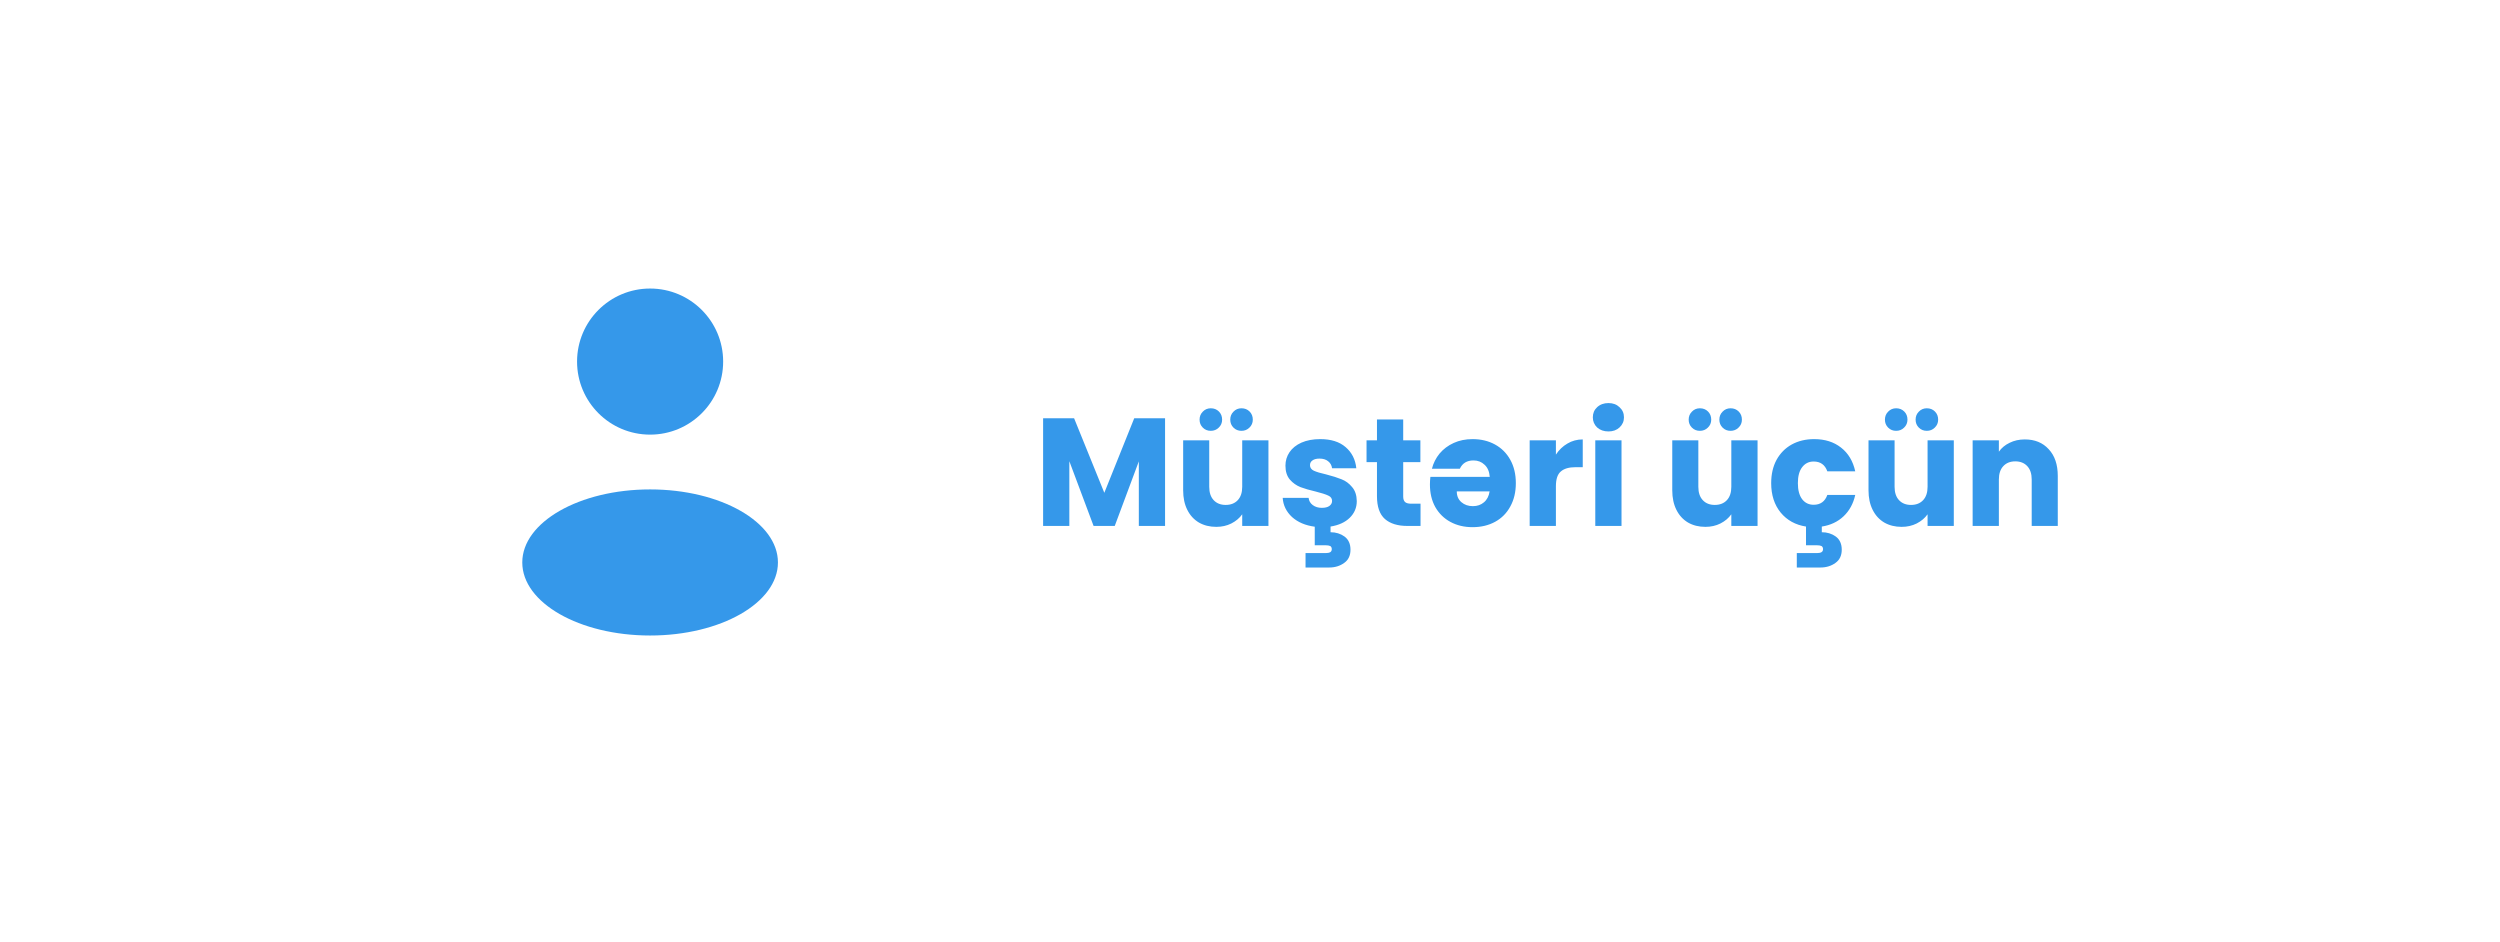 <svg width="260" height="98" viewBox="0 0 454 172" fill="none" xmlns="http://www.w3.org/2000/svg">
<g filter="url(#filter0_d_3261_19061)">
<rect x="16" y="12" width="422" height="140" rx="25" fill="white" shape-rendering="crispEdges"/>
<circle cx="117.501" cy="62" r="13.333" fill="#3598EA"/>
<ellipse cx="117.501" cy="98.667" rx="23.333" ry="13.333" fill="#3598EA"/>
<path d="M211.496 72.344V92H206.708V80.212L202.312 92H198.448L194.024 80.184V92H189.236V72.344H194.892L200.408 85.952L205.868 72.344H211.496ZM230.367 76.376V92H225.579V89.872C225.094 90.563 224.431 91.123 223.591 91.552C222.77 91.963 221.855 92.168 220.847 92.168C219.652 92.168 218.598 91.907 217.683 91.384C216.768 90.843 216.059 90.068 215.555 89.06C215.051 88.052 214.799 86.867 214.799 85.504V76.376H219.559V84.86C219.559 85.905 219.83 86.717 220.371 87.296C220.912 87.875 221.64 88.164 222.555 88.164C223.488 88.164 224.226 87.875 224.767 87.296C225.308 86.717 225.579 85.905 225.579 84.86V76.376H230.367ZM219.839 74.64C219.26 74.64 218.775 74.444 218.383 74.052C217.991 73.66 217.795 73.175 217.795 72.596C217.795 72.017 217.991 71.532 218.383 71.14C218.775 70.729 219.26 70.524 219.839 70.524C220.436 70.524 220.931 70.72 221.323 71.112C221.715 71.504 221.911 71.999 221.911 72.596C221.911 73.175 221.706 73.66 221.295 74.052C220.903 74.444 220.418 74.64 219.839 74.64ZM225.439 74.64C224.86 74.64 224.375 74.444 223.983 74.052C223.591 73.66 223.395 73.175 223.395 72.596C223.395 72.017 223.591 71.532 223.983 71.14C224.375 70.729 224.86 70.524 225.439 70.524C226.036 70.524 226.531 70.72 226.923 71.112C227.315 71.504 227.511 71.999 227.511 72.596C227.511 73.175 227.306 73.66 226.895 74.052C226.503 74.444 226.018 74.64 225.439 74.64ZM241.702 93.148C242.673 93.148 243.522 93.409 244.25 93.932C244.978 94.473 245.342 95.276 245.342 96.34C245.342 97.404 244.96 98.207 244.194 98.748C243.429 99.308 242.514 99.588 241.45 99.588H237.138V96.956H240.806C241.18 96.956 241.46 96.9 241.646 96.788C241.833 96.676 241.926 96.489 241.926 96.228C241.926 95.967 241.833 95.78 241.646 95.668C241.46 95.575 241.18 95.528 240.806 95.528H238.818V92.14C237.12 91.916 235.738 91.328 234.674 90.376C233.629 89.405 233.06 88.239 232.966 86.876H237.698C237.754 87.417 238.006 87.856 238.454 88.192C238.902 88.528 239.453 88.696 240.106 88.696C240.704 88.696 241.161 88.584 241.478 88.36C241.814 88.117 241.982 87.809 241.982 87.436C241.982 86.988 241.749 86.661 241.282 86.456C240.816 86.232 240.06 85.989 239.014 85.728C237.894 85.467 236.961 85.196 236.214 84.916C235.468 84.617 234.824 84.16 234.282 83.544C233.741 82.909 233.47 82.06 233.47 80.996C233.47 80.1 233.713 79.288 234.198 78.56C234.702 77.813 235.43 77.225 236.382 76.796C237.353 76.367 238.501 76.152 239.826 76.152C241.786 76.152 243.326 76.637 244.446 77.608C245.585 78.579 246.238 79.867 246.406 81.472H241.982C241.908 80.931 241.665 80.501 241.254 80.184C240.862 79.867 240.34 79.708 239.686 79.708C239.126 79.708 238.697 79.82 238.398 80.044C238.1 80.249 237.95 80.539 237.95 80.912C237.95 81.36 238.184 81.696 238.65 81.92C239.136 82.144 239.882 82.368 240.89 82.592C242.048 82.891 242.99 83.189 243.718 83.488C244.446 83.768 245.081 84.235 245.622 84.888C246.182 85.523 246.472 86.381 246.49 87.464C246.49 88.659 246.061 89.676 245.202 90.516C244.362 91.337 243.196 91.869 241.702 92.112V93.148ZM258.128 87.94V92H255.692C253.956 92 252.602 91.58 251.632 90.74C250.661 89.881 250.176 88.491 250.176 86.568V80.352H248.272V76.376H250.176V72.568H254.964V76.376H258.1V80.352H254.964V86.624C254.964 87.091 255.076 87.427 255.3 87.632C255.524 87.837 255.897 87.94 256.42 87.94H258.128ZM267.627 76.152C269.157 76.152 270.52 76.479 271.715 77.132C272.909 77.785 273.843 78.719 274.515 79.932C275.187 81.145 275.523 82.564 275.523 84.188C275.523 85.812 275.187 87.231 274.515 88.444C273.861 89.657 272.937 90.591 271.743 91.244C270.548 91.897 269.176 92.224 267.627 92.224C266.115 92.224 264.771 91.907 263.595 91.272C262.419 90.637 261.495 89.732 260.823 88.556C260.169 87.38 259.843 86.008 259.843 84.44C259.843 83.973 259.871 83.507 259.927 83.04H270.763C270.688 82.069 270.371 81.332 269.811 80.828C269.269 80.305 268.597 80.044 267.795 80.044C266.6 80.044 265.769 80.548 265.303 81.556H260.207C260.468 80.529 260.935 79.605 261.607 78.784C262.297 77.963 263.156 77.319 264.183 76.852C265.209 76.385 266.357 76.152 267.627 76.152ZM267.683 88.388C268.485 88.388 269.157 88.155 269.699 87.688C270.259 87.221 270.604 86.559 270.735 85.7H264.743C264.743 86.521 265.023 87.175 265.583 87.66C266.143 88.145 266.843 88.388 267.683 88.388ZM282.837 78.98C283.397 78.121 284.097 77.449 284.937 76.964C285.777 76.46 286.71 76.208 287.737 76.208V81.276H286.421C285.226 81.276 284.33 81.537 283.733 82.06C283.135 82.564 282.837 83.46 282.837 84.748V92H278.049V76.376H282.837V78.98ZM292.433 74.752C291.593 74.752 290.902 74.509 290.361 74.024C289.838 73.52 289.577 72.904 289.577 72.176C289.577 71.429 289.838 70.813 290.361 70.328C290.902 69.824 291.593 69.572 292.433 69.572C293.254 69.572 293.926 69.824 294.449 70.328C294.99 70.813 295.261 71.429 295.261 72.176C295.261 72.904 294.99 73.52 294.449 74.024C293.926 74.509 293.254 74.752 292.433 74.752ZM294.813 76.376V92H290.025V76.376H294.813ZM319.644 76.376V92H314.856V89.872C314.371 90.563 313.708 91.123 312.868 91.552C312.047 91.963 311.132 92.168 310.124 92.168C308.93 92.168 307.875 91.907 306.96 91.384C306.046 90.843 305.336 90.068 304.832 89.06C304.328 88.052 304.076 86.867 304.076 85.504V76.376H308.836V84.86C308.836 85.905 309.107 86.717 309.648 87.296C310.19 87.875 310.918 88.164 311.832 88.164C312.766 88.164 313.503 87.875 314.044 87.296C314.586 86.717 314.856 85.905 314.856 84.86V76.376H319.644ZM309.116 74.64C308.538 74.64 308.052 74.444 307.66 74.052C307.268 73.66 307.072 73.175 307.072 72.596C307.072 72.017 307.268 71.532 307.66 71.14C308.052 70.729 308.538 70.524 309.116 70.524C309.714 70.524 310.208 70.72 310.6 71.112C310.992 71.504 311.188 71.999 311.188 72.596C311.188 73.175 310.983 73.66 310.572 74.052C310.18 74.444 309.695 74.64 309.116 74.64ZM314.716 74.64C314.138 74.64 313.652 74.444 313.26 74.052C312.868 73.66 312.672 73.175 312.672 72.596C312.672 72.017 312.868 71.532 313.26 71.14C313.652 70.729 314.138 70.524 314.716 70.524C315.314 70.524 315.808 70.72 316.2 71.112C316.592 71.504 316.788 71.999 316.788 72.596C316.788 73.175 316.583 73.66 316.172 74.052C315.78 74.444 315.295 74.64 314.716 74.64ZM329.888 88.136C331.12 88.136 331.95 87.539 332.38 86.344H337.476C337.121 87.931 336.412 89.228 335.348 90.236C334.284 91.244 332.958 91.869 331.372 92.112V93.148C332.342 93.148 333.192 93.409 333.92 93.932C334.648 94.473 335.012 95.276 335.012 96.34C335.012 97.404 334.629 98.207 333.864 98.748C333.098 99.308 332.184 99.588 331.12 99.588H326.808V96.956H330.476C330.849 96.956 331.129 96.9 331.316 96.788C331.502 96.676 331.596 96.489 331.596 96.228C331.596 95.967 331.502 95.78 331.316 95.668C331.129 95.575 330.849 95.528 330.476 95.528H328.488V92.112C326.565 91.813 325.025 90.964 323.868 89.564C322.71 88.145 322.132 86.353 322.132 84.188C322.132 82.564 322.458 81.145 323.112 79.932C323.784 78.719 324.708 77.785 325.884 77.132C327.078 76.479 328.441 76.152 329.972 76.152C331.932 76.152 333.565 76.665 334.872 77.692C336.197 78.719 337.065 80.165 337.476 82.032H332.38C331.95 80.837 331.12 80.24 329.888 80.24C329.01 80.24 328.31 80.585 327.788 81.276C327.265 81.948 327.004 82.919 327.004 84.188C327.004 85.457 327.265 86.437 327.788 87.128C328.31 87.8 329.01 88.136 329.888 88.136ZM355.465 76.376V92H350.677V89.872C350.191 90.563 349.529 91.123 348.689 91.552C347.867 91.963 346.953 92.168 345.945 92.168C344.75 92.168 343.695 91.907 342.781 91.384C341.866 90.843 341.157 90.068 340.653 89.06C340.149 88.052 339.897 86.867 339.897 85.504V76.376H344.657V84.86C344.657 85.905 344.927 86.717 345.469 87.296C346.01 87.875 346.738 88.164 347.653 88.164C348.586 88.164 349.323 87.875 349.865 87.296C350.406 86.717 350.677 85.905 350.677 84.86V76.376H355.465ZM344.937 74.64C344.358 74.64 343.873 74.444 343.481 74.052C343.089 73.66 342.893 73.175 342.893 72.596C342.893 72.017 343.089 71.532 343.481 71.14C343.873 70.729 344.358 70.524 344.937 70.524C345.534 70.524 346.029 70.72 346.421 71.112C346.813 71.504 347.009 71.999 347.009 72.596C347.009 73.175 346.803 73.66 346.393 74.052C346.001 74.444 345.515 74.64 344.937 74.64ZM350.537 74.64C349.958 74.64 349.473 74.444 349.081 74.052C348.689 73.66 348.493 73.175 348.493 72.596C348.493 72.017 348.689 71.532 349.081 71.14C349.473 70.729 349.958 70.524 350.537 70.524C351.134 70.524 351.629 70.72 352.021 71.112C352.413 71.504 352.609 71.999 352.609 72.596C352.609 73.175 352.403 73.66 351.993 74.052C351.601 74.444 351.115 74.64 350.537 74.64ZM368.424 76.208C370.253 76.208 371.709 76.805 372.792 78C373.893 79.176 374.444 80.8 374.444 82.872V92H369.684V83.516C369.684 82.471 369.413 81.659 368.872 81.08C368.331 80.501 367.603 80.212 366.688 80.212C365.773 80.212 365.045 80.501 364.504 81.08C363.963 81.659 363.692 82.471 363.692 83.516V92H358.904V76.376H363.692V78.448C364.177 77.757 364.831 77.216 365.652 76.824C366.473 76.413 367.397 76.208 368.424 76.208Z" fill="#3598EA"/>
</g>
<defs>
<filter id="filter0_d_3261_19061" x="0" y="0" width="454" height="172" filterUnits="userSpaceOnUse" color-interpolation-filters="sRGB">
<feFlood flood-opacity="0" result="BackgroundImageFix"/>
<feColorMatrix in="SourceAlpha" type="matrix" values="0 0 0 0 0 0 0 0 0 0 0 0 0 0 0 0 0 0 127 0" result="hardAlpha"/>
<feOffset dy="4"/>
<feGaussianBlur stdDeviation="8"/>
<feComposite in2="hardAlpha" operator="out"/>
<feColorMatrix type="matrix" values="0 0 0 0 0.125 0 0 0 0 0.125 0 0 0 0 0.125 0 0 0 0.15 0"/>
<feBlend mode="normal" in2="BackgroundImageFix" result="effect1_dropShadow_3261_19061"/>
<feBlend mode="normal" in="SourceGraphic" in2="effect1_dropShadow_3261_19061" result="shape"/>
</filter>
</defs>
</svg>
